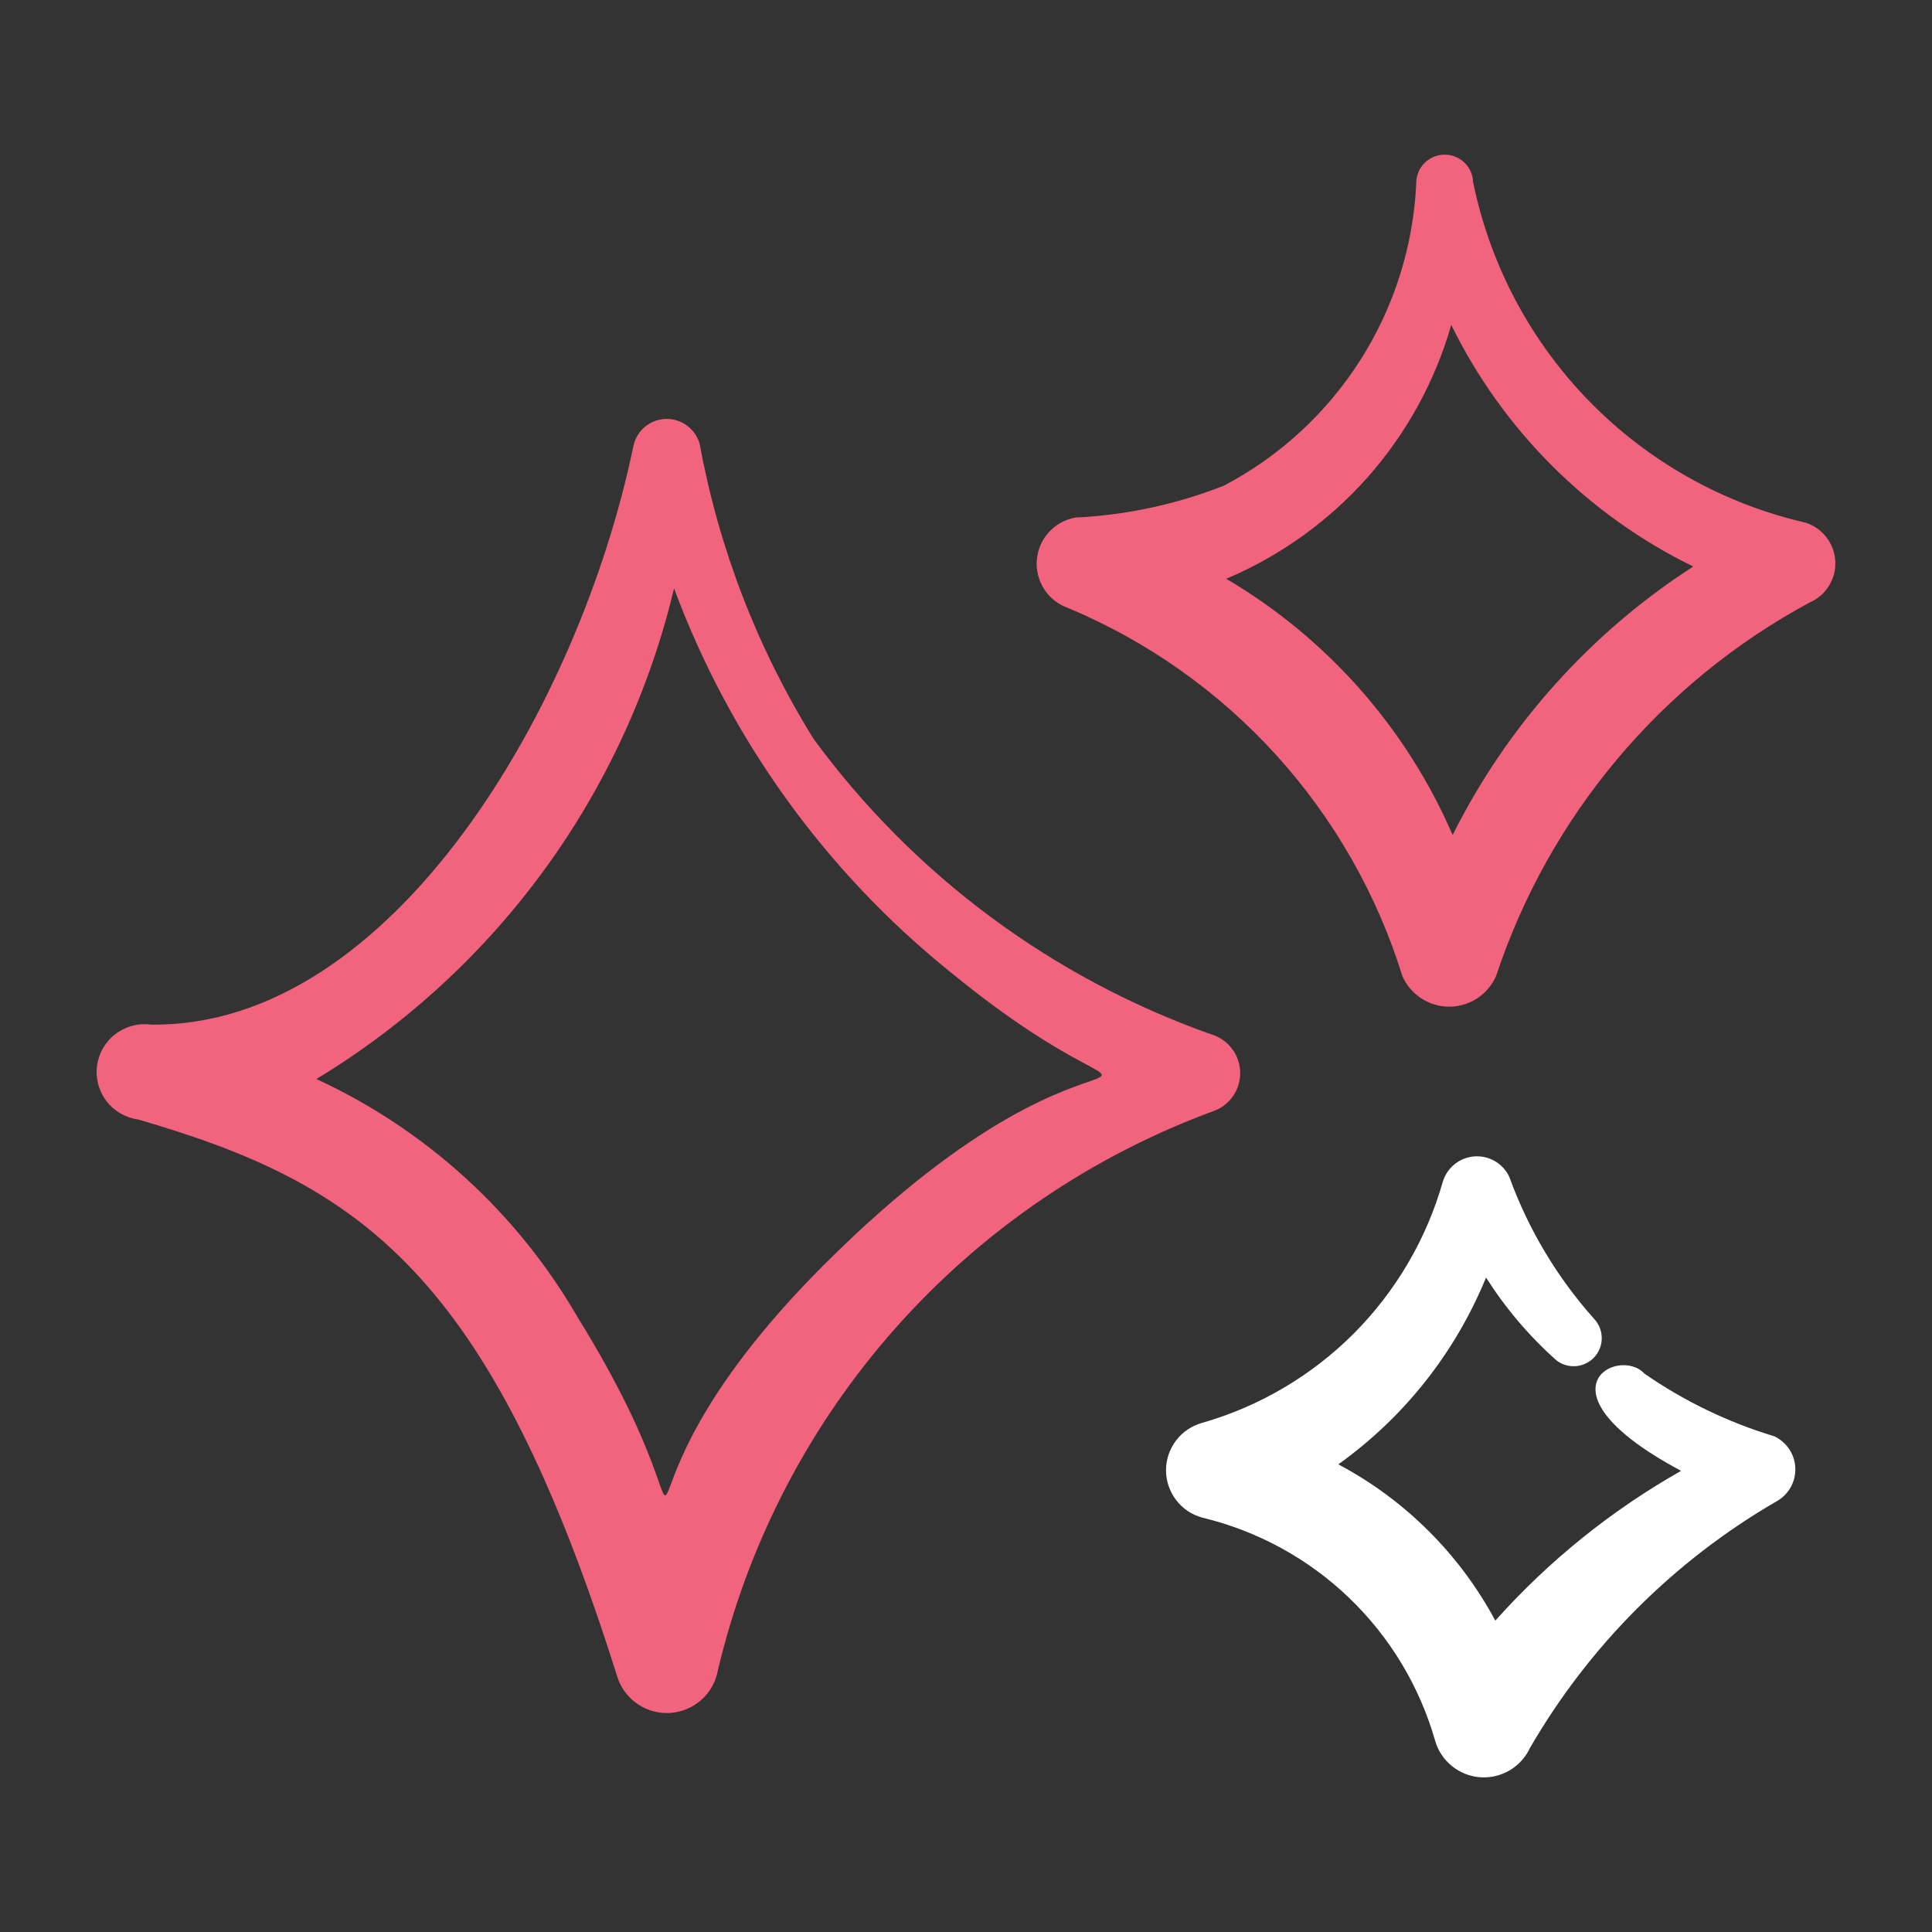 <svg width="36" height="36" viewBox="0 0 36 36" fill="none" xmlns="http://www.w3.org/2000/svg">
<rect x="0" y="0" width="36" height="36" fill="#333333" stroke="none"/>
<path fill-rule="evenodd" clip-rule="evenodd" d="M15.16 13.768C14.117 12.089 13.398 10.229 13.04 8.284C13.005 8.144 12.922 8.02 12.806 7.934C12.691 7.847 12.549 7.802 12.405 7.806C12.26 7.81 12.121 7.864 12.011 7.958C11.902 8.052 11.827 8.18 11.8 8.322C10.796 13.163 7.309 19.153 2.809 19.092C2.574 19.061 2.337 19.125 2.15 19.269C1.962 19.412 1.839 19.625 1.808 19.859C1.777 20.094 1.841 20.331 1.984 20.518C2.128 20.706 2.341 20.829 2.575 20.86C6.706 22.061 9.125 23.686 11.504 31.25C11.57 31.455 11.703 31.632 11.882 31.753C12.06 31.874 12.273 31.932 12.488 31.918C12.703 31.903 12.907 31.818 13.068 31.675C13.229 31.532 13.337 31.339 13.376 31.128C13.936 28.755 15.076 26.559 16.695 24.737C18.314 22.915 20.361 21.524 22.651 20.689C22.793 20.629 22.913 20.526 22.995 20.395C23.077 20.264 23.116 20.111 23.108 19.957C23.1 19.802 23.045 19.654 22.95 19.533C22.855 19.411 22.724 19.321 22.577 19.276C19.607 18.227 17.022 16.308 15.16 13.768ZM12.56 10.963C12.11 12.852 11.289 14.634 10.146 16.203C9.002 17.773 7.557 19.1 5.896 20.106C7.936 21.048 9.635 22.597 10.761 24.541C13.96 29.71 10.504 28.428 15.334 23.587C21.089 17.828 22.33 21.902 17.7 18.106C15.375 16.231 13.599 13.763 12.56 10.963Z" fill="#F2637E"/>
<path fill-rule="evenodd" clip-rule="evenodd" d="M27.45 3.397C27.446 3.256 27.386 3.123 27.284 3.026C27.181 2.93 27.045 2.878 26.904 2.882C26.763 2.886 26.63 2.946 26.533 3.048C26.437 3.151 26.385 3.287 26.389 3.428C26.333 4.595 25.974 5.727 25.346 6.713C24.718 7.698 23.844 8.503 22.81 9.047C21.926 9.397 20.99 9.598 20.04 9.644C19.849 9.677 19.675 9.773 19.544 9.916C19.414 10.059 19.335 10.241 19.319 10.434C19.304 10.627 19.353 10.82 19.459 10.982C19.565 11.144 19.722 11.267 19.905 11.33C21.381 11.948 22.703 12.883 23.779 14.068C24.854 15.253 25.657 16.659 26.131 18.188C26.206 18.357 26.328 18.501 26.483 18.603C26.638 18.704 26.819 18.758 27.004 18.758C27.189 18.758 27.37 18.704 27.525 18.603C27.68 18.501 27.802 18.357 27.877 18.188C28.864 15.209 30.952 12.72 33.714 11.23C33.864 11.166 33.99 11.059 34.077 10.921C34.164 10.783 34.206 10.623 34.198 10.46C34.191 10.298 34.133 10.142 34.034 10.013C33.935 9.884 33.799 9.788 33.644 9.739C32.112 9.387 30.714 8.602 29.615 7.478C28.517 6.353 27.766 4.937 27.45 3.397ZM22.856 10.782C23.862 10.355 24.76 9.71 25.485 8.892C26.209 8.074 26.741 7.104 27.042 6.054C28.004 8.014 29.59 9.598 31.551 10.556C29.636 11.792 28.087 13.52 27.068 15.559C26.202 13.56 24.723 11.887 22.845 10.782H22.856Z" fill="#F2637E"/>
<path fill-rule="evenodd" clip-rule="evenodd" d="M31.325 27.407C30.026 28.142 28.857 29.085 27.863 30.198C27.198 28.959 26.18 27.945 24.938 27.286C26.165 26.408 27.119 25.202 27.69 23.805C28.055 24.379 28.496 24.899 29.004 25.35C29.108 25.429 29.237 25.467 29.367 25.456C29.498 25.445 29.619 25.385 29.708 25.289C29.796 25.193 29.846 25.068 29.846 24.937C29.847 24.806 29.799 24.68 29.711 24.583C29.018 23.809 28.48 22.91 28.125 21.933C28.069 21.81 27.976 21.707 27.86 21.639C27.743 21.57 27.609 21.538 27.474 21.548C27.339 21.557 27.21 21.608 27.105 21.693C27 21.777 26.923 21.892 26.884 22.022C26.58 23.09 26.009 24.062 25.226 24.848C24.442 25.633 23.471 26.206 22.404 26.512C22.209 26.565 22.038 26.68 21.916 26.839C21.794 26.999 21.727 27.195 21.727 27.396C21.727 27.597 21.794 27.792 21.916 27.952C22.038 28.112 22.209 28.227 22.404 28.279C23.431 28.526 24.375 29.041 25.137 29.772C25.9 30.504 26.454 31.425 26.743 32.441C26.797 32.626 26.907 32.789 27.057 32.91C27.207 33.031 27.39 33.103 27.582 33.117C27.774 33.13 27.966 33.085 28.132 32.987C28.297 32.889 28.429 32.743 28.51 32.568C29.614 30.663 31.197 29.08 33.102 27.976C33.212 27.915 33.303 27.825 33.365 27.716C33.427 27.606 33.458 27.482 33.453 27.357C33.449 27.231 33.41 27.109 33.341 27.005C33.271 26.9 33.174 26.816 33.061 26.763C32.198 26.502 31.381 26.108 30.64 25.594C30.157 25.07 28.53 25.916 31.325 27.407Z" fill="white"/>
</svg>
